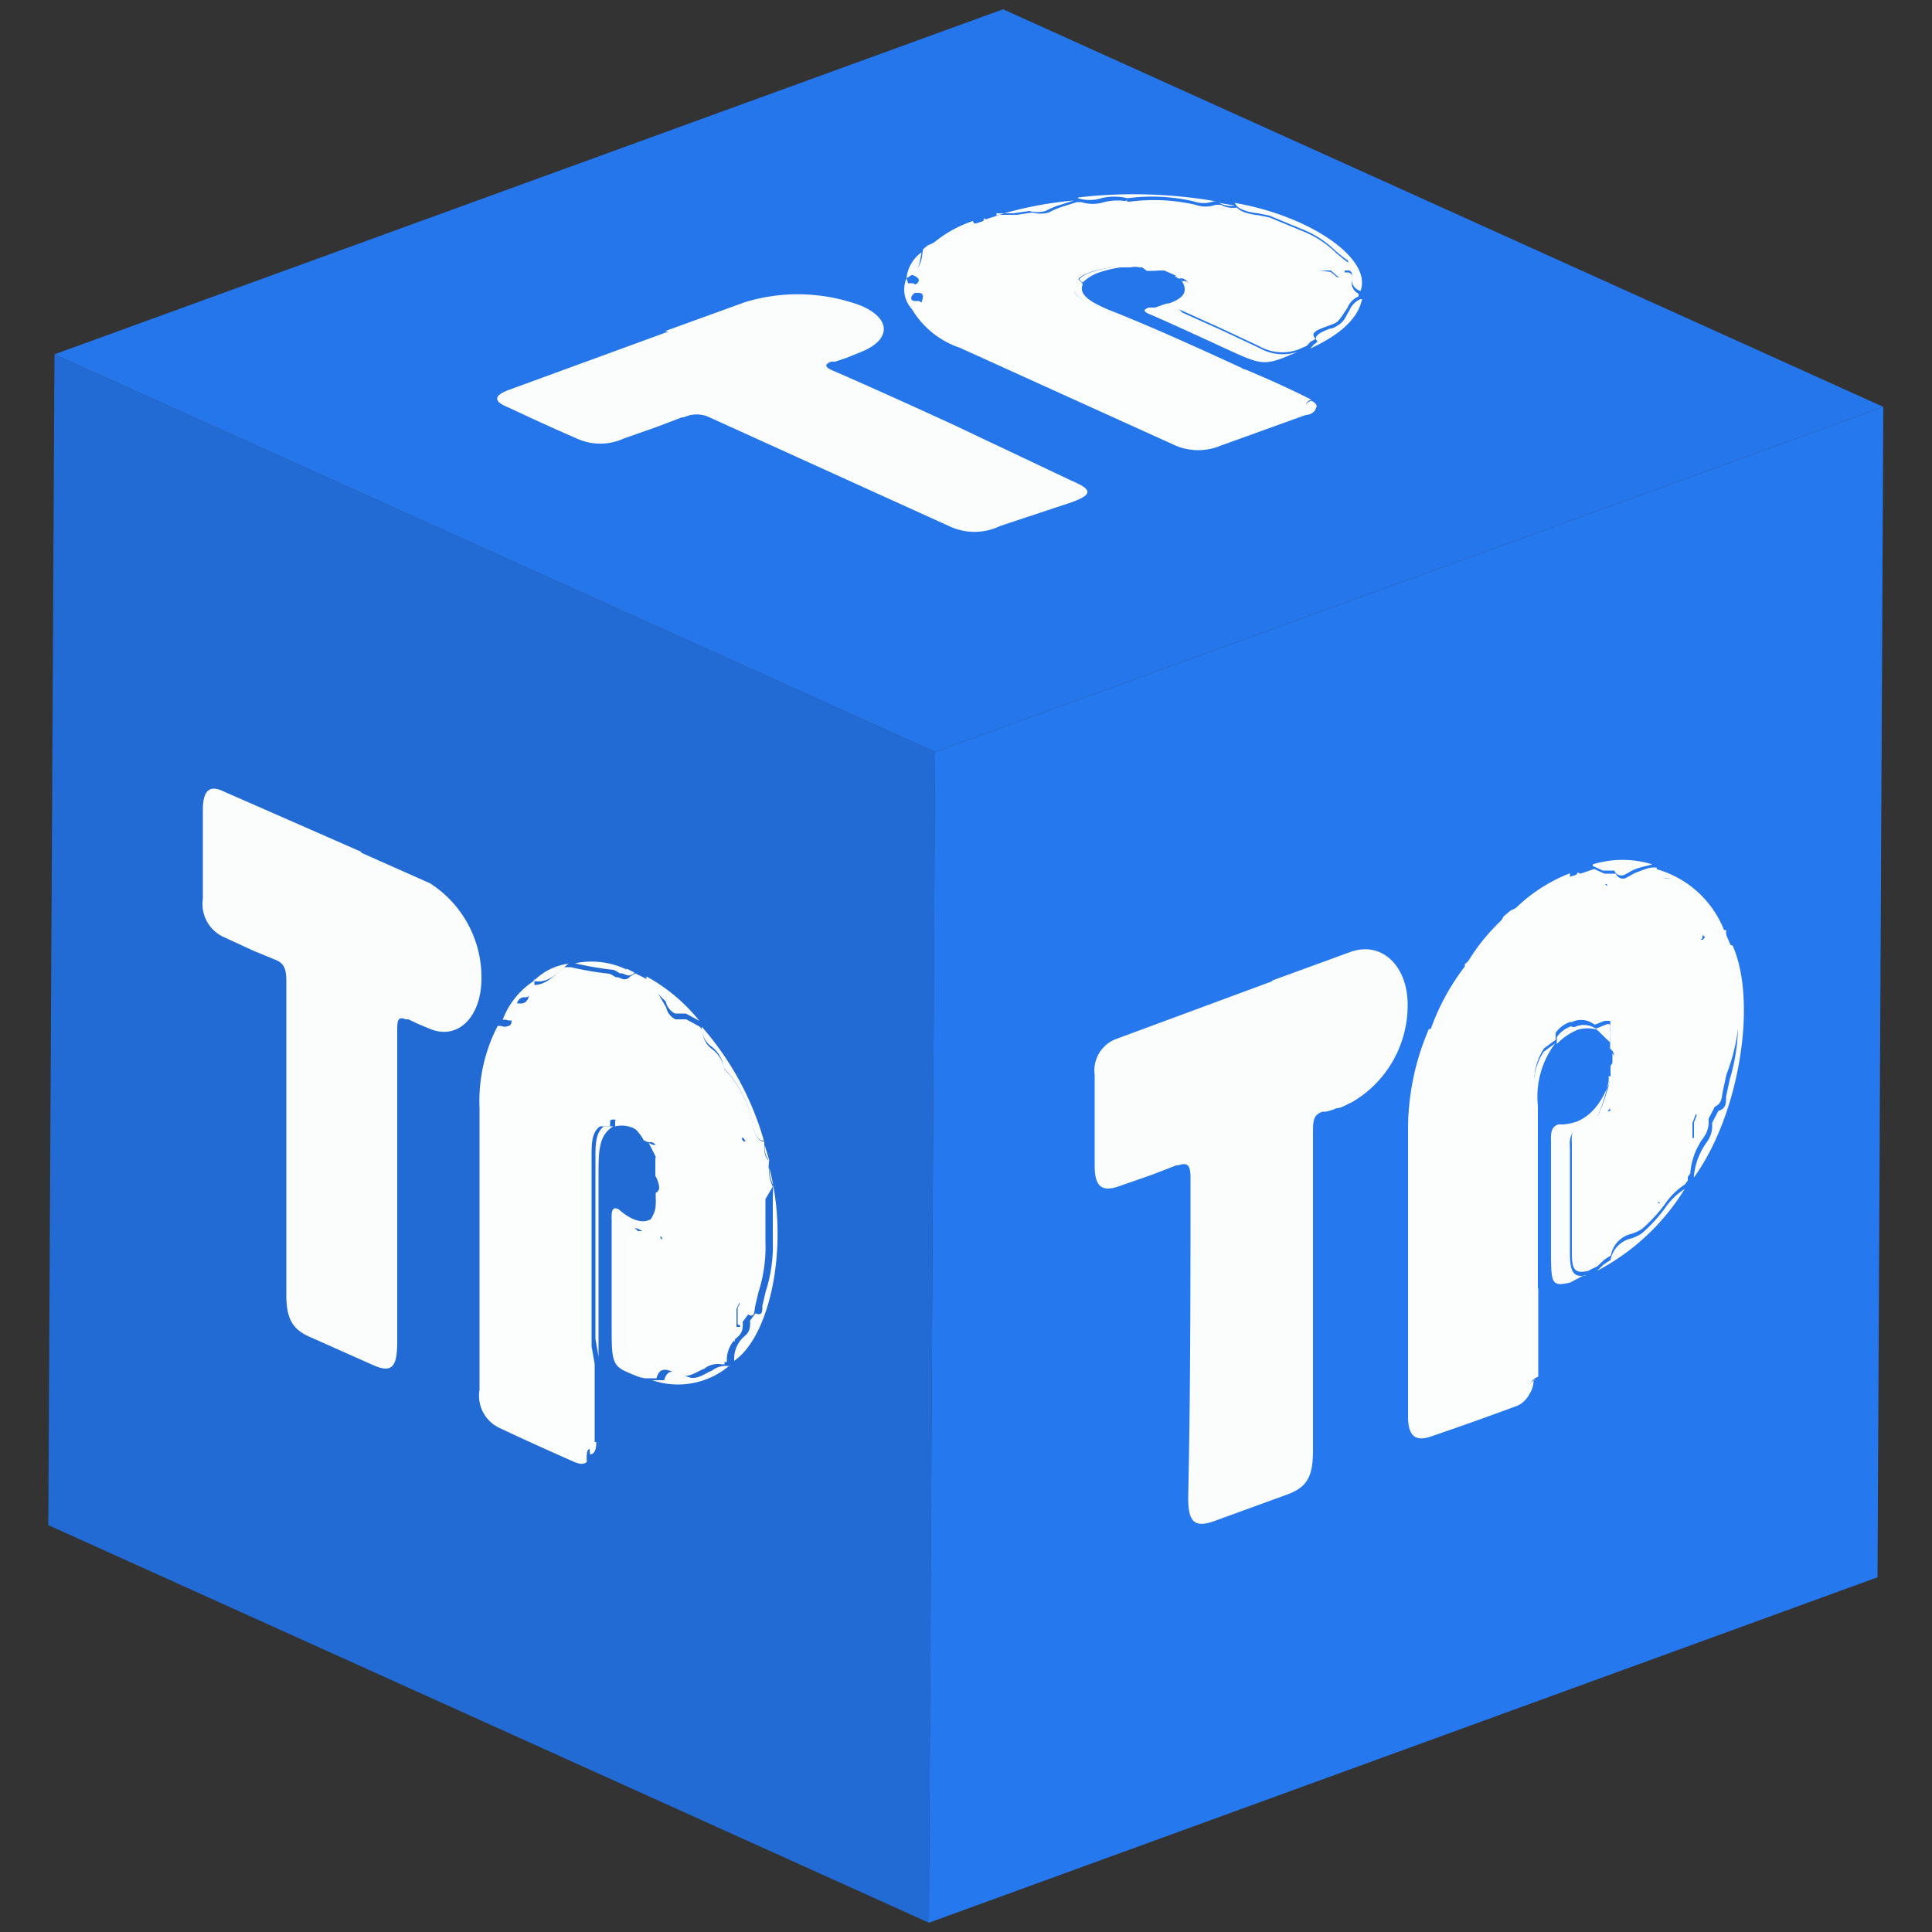 <svg id="Capa_1" data-name="Capa 1" xmlns="http://www.w3.org/2000/svg" xmlns:xlink="http://www.w3.org/1999/xlink" width="50" height="50" viewBox="0 0 50 50">
  <rect x="0" y="0" width="50" height="50" fill="#333333" stroke="none"/>
  <defs>
    <clipPath id="clip-path">
      <polygon points="24.04 49.76 1.25 39.47 1.41 9.17 24.2 19.46 24.04 49.76" fill="none"/>
    </clipPath>
    <clipPath id="clip-path-2">
      <polygon points="24.2 19.46 1.41 9.17 25.96 0.24 48.74 10.53 24.2 19.46" fill="none"/>
    </clipPath>
    <clipPath id="clip-path-3">
      <polygon points="48.74 10.53 48.59 40.82 24.04 49.76 24.2 19.46 48.74 10.53" fill="none"/>
    </clipPath>
  </defs>
  <g id="Figment_lido">
    <g style="isolation: isolate">
      <g>
        <polygon points="24.04 49.76 1.25 39.47 1.41 9.17 24.2 19.46 24.04 49.76" fill="#226bd5"/>
        <g style="isolation: isolate">
          <g clip-path="url(#clip-path)">
            <g>
              <path d="M18.27,35.15h0v.07l0,0v-.05m.68.17,0-.06,0,.06m0-.63v0l0,0v0l0,0m.11-.84.08-.16.1.27-.09.36-.09,0v-.42m-2-1.91.07,0,0,.08,0,0-.06-.09m.07-1.56,0-.1,0,.1m2.09-1,0,0,.07.1-.06,0-.05-.08m-2.2-3.27h0l0,.06h0l0-.06m-.68-.92a.19.19,0,0,1-.19.07l-.13-.05-.06,0a.68.68,0,0,0-.16-.09,8.19,8.19,0,0,1-1-.17h-.17c-.27.23-.51.52-.9.45,0,.05,0,.11,0,.15,0,.21-.06.35-.25.34s-.22.08-.21.25v0a.57.57,0,0,1,0,.12c0,.13,0,.19-.08.21a.23.23,0,0,1-.19,0l-.09,0a4.22,4.22,0,0,0-.47,2.11q0,3.64,0,7.31a.92.92,0,0,0,.55,1c.63.3,1.26.58,1.89.86.12.05.25.09.34,0a.68.68,0,0,1,0-.21c0-.12.08-.15.2-.11,0-.73,0-1.48,0-2.21l-.08-.46V32.38c0-.75,0-1.5,0-2.25v-.22c0-.3,0-.61.22-.76h.26l0-.15c.07-.06.2,0,.34,0l0,0a1.19,1.19,0,0,1,.53.51l.11.05.1,0h0a.24.24,0,0,1,.14.14.29.29,0,0,1,0,.09.9.9,0,0,1-.05.19v.23l0,.1v.12a.75.75,0,0,1,.1.3.15.15,0,0,1-.09.14l0,.14a.75.75,0,0,1,0,.15c0,.31-.21.45-.29.7h-.17a.53.53,0,0,0-.17-.12c-.12-.06-.21,0-.25.15a.9.9,0,0,0,0,.18c0,.45,0,.89,0,1.33s0,.88,0,1.32,0,.7.37.88l.22.07.15,0,.16,0c.08-.31.28-.23.48-.14a1,1,0,0,0,.23.08c.21,0,.35-.12.53-.19a.57.57,0,0,1,.46-.11l.06,0,0-.06.06,0v-.06a.77.77,0,0,1,.28-.59.35.35,0,0,0,.13-.26.66.66,0,0,0,0-.13l.14-.19h0c.14.07.16,0,.18-.2l.09-.38a3.82,3.82,0,0,0,.18-1.3c0-.37,0-.74,0-1.11L20,30.71a1,1,0,0,1-.1-.44.56.56,0,0,1,0-.23c-.14-.13-.11-.27-.12-.41l0-.09-.05,0c-.13-.05-.19-.14-.24-.42a2.85,2.85,0,0,0-.75-1.46l-.09.05v0l.1,0a.8.8,0,0,0-.31-.55.61.61,0,0,1-.26-.5h0l-.07-.09-.35-.19-.17,0-.11,0a.45.45,0,0,1-.24-.31L17,25.66l-.24-.31-.32-.16" fill="#fcfdfd"/>
              <path d="M9.36,22.05l-3.6-1.58c-.34-.16-.51,0-.51.48q0,1.15,0,2.31a.94.94,0,0,0,.56,1l.76.35.56.23,0,0c.22.09.28.23.28.55,0,2.7,0,5.41,0,8.11,0,.62.15.9.61,1.1l1.64.73c.48.21.62.06.62-.61v-4c0-1.35,0-2.7,0-4,0-.29,0-.43.22-.34l.07,0,.25.12.34.14c.71.27,1.3-.34,1.3-1.32a2.89,2.89,0,0,0-1.33-2.46l-1.8-.8" fill="#fbfdfd"/>
              <path d="M17.2,31.08c-.21.47-.45.62-.81.47a1.35,1.35,0,0,1-.29-.18L16,31.29c-.16-.07-.18.06-.17.3,0,.91,0,1.81,0,2.71s0,1.05.45,1.23a2.93,2.93,0,0,0,.37.14h0c-.34-.18-.37-.49-.37-.88s0-.88,0-1.32,0-.88,0-1.33a.9.9,0,0,1,0-.18c0-.15.13-.21.25-.15a.53.53,0,0,1,.17.12h.17c.08-.25.28-.39.29-.7a.75.75,0,0,0,0-.15" fill="#fbfdfd"/>
              <path d="M19.91,30a.56.56,0,0,0,0,.23,1,1,0,0,0,.1.44L20,31c0,.37,0,.74,0,1.11a3.82,3.82,0,0,1-.18,1.3l-.09.38c0,.16,0,.27-.18.2h0l-.14.19a.66.66,0,0,1,0,.13.35.35,0,0,1-.13.26.77.77,0,0,0-.28.59v.06c1-.7,1.45-3.22.86-5.17" fill="#fbfdfd"/>
              <path d="M15.89,29.15h-.26c-.21.15-.22.46-.22.76v.22c0,.75,0,1.5,0,2.25v2.27l.08.46,0-.17c0-1.51,0-3,0-4.56,0-.57,0-1,.38-1.23" fill="#fbfdfd"/>
              <path d="M18.16,26.59a.61.61,0,0,0,.26.5.8.8,0,0,1,.31.55,2.85,2.85,0,0,1,.75,1.46c.05.28.11.37.24.42l.05,0a7.67,7.67,0,0,0-1.61-2.95" fill="#fbfdfd"/>
              <path d="M18.89,35.36a.57.57,0,0,0-.46.11c-.18.07-.32.2-.53.19a1,1,0,0,1-.23-.08c-.2-.09-.4-.17-.48.14l-.16,0-.15,0a2.06,2.06,0,0,0,2-.38" fill="#fbfdfd"/>
              <path d="M16.73,25.35l.24.31.26.26a.45.45,0,0,0,.24.31l.11,0,.17,0,.35.19a4.55,4.55,0,0,0-1.37-1.15" fill="#fbfdfd"/>
              <path d="M13.81,25.39a2.07,2.07,0,0,0-.8,1l.09,0a.23.23,0,0,0,.19,0c.05,0,.08-.08.08-.21a.57.57,0,0,0,0-.12v0c0-.17.1-.26.21-.25s.25-.13.25-.34c0,0,0-.1,0-.15" fill="#fbfdfd"/>
              <path d="M16.21,25.09a2.1,2.1,0,0,0-1.33-.16,8.19,8.19,0,0,0,1,.17.89.89,0,0,1,.16.09l.06,0,.13.05a.19.19,0,0,0,.19-.07l-.2-.1" fill="#fbfdfd"/>
              <path d="M14.71,24.94a1.55,1.55,0,0,0-.9.45c.39.07.63-.22.9-.45" fill="#fbfdfd"/>
              <path d="M16.26,29c-.14-.06-.27-.08-.34,0l0,.15a.73.73,0,0,1,.48.05,1.52,1.52,0,0,1,.46.35A1.19,1.19,0,0,0,16.3,29l0,0" fill="#fbfdfd"/>
              <path d="M17,29.63l-.1,0-.11-.05.32.63v-.13a.9.9,0,0,0,.05-.19.29.29,0,0,0,0-.09.24.24,0,0,0-.14-.14h0" fill="#fbfdfd"/>
              <path d="M15.47,37.32c-.12,0-.2,0-.2.11a.68.68,0,0,0,0,.21c.11,0,.17-.14.16-.32" fill="#fbfdfd"/>
              <path d="M17.21,30.5v.44a.15.15,0,0,0,.09-.14.75.75,0,0,0-.1-.3" fill="#fbfdfd"/>
              <path d="M19.79,29.63c0,.14,0,.28.12.41l-.12-.41" fill="#fbfdfd"/>
              <polyline points="18.1 26.5 18.17 26.59 18.1 26.5" fill="#fbfdfd"/>
              <polyline points="17.16 30.28 17.2 30.38 17.16 30.28" fill="#fbfdfd"/>
              <polyline points="19 35.26 18.95 35.32 19 35.26" fill="#fbfdfd"/>
              <polyline points="19.17 33.69 19.09 33.85 19.09 34.27 19.18 34.32 19.27 33.96 19.17 33.69" fill="#fbfdfd"/>
              <polyline points="19.33 29.34 19.29 29.38 19.34 29.46 19.4 29.44 19.33 29.34" fill="#fbfdfd"/>
              <polyline points="17.2 31.91 17.13 31.94 17.19 32.03 17.23 31.98 17.2 31.91" fill="#fbfdfd"/>
              <polyline points="17.13 26.1 17.09 26.11 17.12 26.17 17.15 26.16 17.13 26.1" fill="#fbfdfd"/>
              <polyline points="18.73 27.64 18.63 27.66 18.64 27.69 18.73 27.64" fill="#fbfdfd"/>
              <polyline points="18.31 35.15 18.27 35.15 18.28 35.2 18.32 35.22 18.31 35.15" fill="#fbfdfd"/>
              <polyline points="19 34.67 18.98 34.69 19.01 34.72 19.02 34.69 19 34.67" fill="#fbfdfd"/>
            </g>
          </g>
        </g>
      </g>
      <g>
        <polygon points="24.2 19.46 1.41 9.17 25.96 0.24 48.74 10.53 24.2 19.46" fill="#2576ea"/>
        <g style="isolation: isolate">
          <g clip-path="url(#clip-path-2)">
            <g>
              <path d="M34.54,8l0,0,.05,0-.05,0,0,0m.68-.33v0m-.45-.23v0h0m-.55-.36L34.16,7l.28,0,.21.18-.12,0-.31-.15m-3,.46,0,0h.08v0h-.1M30,7l-.1,0L30,7M31,5.44v0h.13l0,0H31m-4.28.14,0,0h.06l0,0h-.07m-1.25.06c0,.06,0,.1-.11.14l-.14,0-.07,0-.2.06c-.34.16-.55.36-.93.51l-.12.1c-.05.23,0,.47-.39.67l.12,0c.16.06.23.15.06.25s-.12.16,0,.21h0l.1,0c.1,0,.12.08.1.12A.41.41,0,0,1,23.7,8l-.1,0a2.3,2.3,0,0,0,1.24,1l5.58,2.53a1.51,1.51,0,0,0,1.18,0l2.19-.79c.14,0,.28-.11.26-.2a.64.64,0,0,1-.2-.05c-.09,0-.05-.09.08-.15-.53-.27-1.11-.53-1.68-.77l-.42-.11L30.1,8.71l-1.72-.79-.16-.07c-.24-.11-.46-.22-.41-.39L28,7.31l-.09-.07c0-.06.13-.13.29-.19h0a2.25,2.25,0,0,1,.83-.13l.12,0,.11,0h0a.47.47,0,0,1,.23,0l.07,0,.12.09.1,0,.08,0L30,7l.11,0a1,1,0,0,1,.3.05c.05,0,.07,0,0,.1l.09.06a.43.43,0,0,1,.12,0c.23.11.17.28.3.41l-.14.09-.23.06c-.14,0-.17.12-.09.19a.49.49,0,0,0,.13.08l1,.45,1,.47a1.22,1.22,0,0,0,1,.09l.23-.1.09-.1.14-.08c-.17-.16.06-.24.28-.32s.19-.07.26-.11.19-.24.28-.37a.55.55,0,0,1,.29-.3V7.6l0,0A.31.31,0,0,1,35,7.21c0-.07,0-.12-.1-.16l-.1,0,0-.15h0c.16-.06.09-.11,0-.17l-.22-.18a2.56,2.56,0,0,0-.85-.56l-.87-.36-.29-.06a1.44,1.44,0,0,1-.42-.1.39.39,0,0,1-.14-.1.62.62,0,0,1-.41-.07l-.08,0-.06,0a.77.77,0,0,1-.52,0,4.82,4.82,0,0,0-1.71-.08l-.05.08h0l.08-.07a1.42,1.42,0,0,0-.68,0,1,1,0,0,1-.6,0h-.11l-.44.14-.17.07-.12.06a.78.78,0,0,1-.42,0l-.41.06-.44,0-.37.12" fill="#fcfdfd"/>
              <path d="M17.3,8.58l-4.13,1.51c-.4.15-.41.3,0,.46.57.27,1.16.54,1.76.8a1.46,1.46,0,0,0,1.21,0l.88-.31.63-.24.05,0a.77.77,0,0,1,.66,0l6.19,2.81a1.53,1.53,0,0,0,1.34,0L27.73,13c.55-.2.55-.33,0-.56L24.69,11c-1-.46-2.06-.94-3.09-1.39-.23-.09-.3-.17-.09-.25l.1,0,.3-.1.37-.15c.78-.31.8-.86,0-1.2a4.68,4.68,0,0,0-3-.09l-2.07.75" fill="#fbfdfd"/>
              <path d="M30.56,7.23c.19.28.12.47-.3.62-.1,0-.23.07-.37.11l-.16,0c-.19.07-.11.12.09.2.71.31,1.39.63,2.07.94s.83.34,1.3.17l.41-.17,0,0a1.22,1.22,0,0,1-1-.09l-1-.47-1-.45A.49.49,0,0,1,30.52,8c-.08-.07-.05-.14.09-.19l.23-.06L31,7.69c-.13-.13-.07-.3-.3-.41a.43.43,0,0,0-.12,0" fill="#fbfdfd"/>
              <path d="M32,5.32a.39.39,0,0,0,.14.1,1.44,1.44,0,0,0,.42.1l.29.06.87.36a2.56,2.56,0,0,1,.85.56l.22.18c.1.06.17.11,0,.17h0l0,.15.1,0c.09,0,.11.09.1.16a.31.31,0,0,0,.22.37l0,0c.31-.83-1.29-1.94-3.26-2.28" fill="#fbfdfd"/>
              <path d="M28,7.31l-.21.15c0,.17.17.28.41.39l.16.07,1.72.79,1.73.78.42.11-.1-.08C31,9,29.84,8.47,28.65,8c-.44-.19-.74-.38-.63-.64" fill="#fbfdfd"/>
              <path d="M27.9,5.13a1,1,0,0,0,.6,0,1.42,1.42,0,0,1,.68,0,4.82,4.82,0,0,1,1.71.08.77.77,0,0,0,.52,0l.06,0a12.52,12.52,0,0,0-3.57-.1" fill="#fbfdfd"/>
              <path d="M35.21,7.74a.55.55,0,0,0-.29.3c-.09.13-.1.25-.28.37s-.17.07-.26.11-.45.16-.28.32L34,8.92l-.09.1c.8-.37,1.24-.79,1.34-1.28" fill="#fbfdfd"/>
              <path d="M25.79,5.52l.44,0,.41-.06a.78.78,0,0,0,.42,0l.12-.06.17-.07.44-.14a9.58,9.58,0,0,0-2,.39" fill="#fbfdfd"/>
              <path d="M23.46,7.2A.75.75,0,0,0,23.6,8l.1,0a.41.41,0,0,0,.18-.09s0-.08-.1-.12l-.1,0h0c-.14,0-.12-.14,0-.21s.1-.19-.06-.25l-.12,0" fill="#fbfdfd"/>
              <path d="M25.18,5.72A3.12,3.12,0,0,0,24,6.43c.38-.15.59-.35.93-.51l.2-.06.07,0,.14,0c.07,0,.11-.08.11-.14l-.24.08" fill="#fbfdfd"/>
              <path d="M23.85,6.53a.94.94,0,0,0-.39.67c.37-.2.34-.44.39-.67" fill="#fbfdfd"/>
              <path d="M28.22,7.05c-.16.06-.27.13-.29.19l.09.07a1.17,1.17,0,0,1,.43-.26,3.07,3.07,0,0,1,.64-.14,2.25,2.25,0,0,0-.83.13h0" fill="#fbfdfd"/>
              <path d="M29.32,6.82l-.11,0-.12,0,.75,0-.1,0-.12-.09-.07,0a.47.47,0,0,0-.23,0h0" fill="#fbfdfd"/>
              <path d="M33.93,10.37c-.13.06-.17.11-.08.15a.64.64,0,0,0,.2.05c.06-.07,0-.15-.12-.2" fill="#fbfdfd"/>
              <path d="M30.13,7l.34.15s0-.08,0-.1a1,1,0,0,0-.3-.05" fill="#fbfdfd"/>
              <path d="M31.55,5.25a.62.62,0,0,0,.41.07l-.41-.07" fill="#fbfdfd"/>
              <polyline points="27.79 5.13 27.91 5.12 27.79 5.13" fill="#fbfdfd"/>
              <polyline points="29.92 6.97 30.02 6.99 29.92 6.97" fill="#fbfdfd"/>
              <polyline points="35.22 7.65 35.23 7.69 35.22 7.65" fill="#fbfdfd"/>
              <polyline points="34.16 7 34.22 7.1 34.53 7.25 34.65 7.21 34.44 7.04 34.16 7" fill="#fbfdfd"/>
              <polyline points="30.96 5.41 30.95 5.45 31.06 5.44 31.09 5.4 30.96 5.41" fill="#fbfdfd"/>
              <polyline points="31.2 7.52 31.17 7.56 31.27 7.56 31.28 7.52 31.2 7.52" fill="#fbfdfd"/>
              <polyline points="26.7 5.55 26.67 5.58 26.74 5.58 26.76 5.55 26.7 5.55" fill="#fbfdfd"/>
              <polyline points="29.18 5.16 29.1 5.23 29.13 5.24 29.18 5.16" fill="#fbfdfd"/>
              <polyline points="34.58 8 34.54 8.02 34.58 8.04 34.63 8.02 34.58 8" fill="#fbfdfd"/>
              <polyline points="34.76 7.44 34.77 7.46 34.81 7.45 34.8 7.44 34.76 7.44" fill="#fbfdfd"/>
            </g>
          </g>
        </g>
      </g>
      <g>
        <polygon points="48.74 10.53 48.59 40.82 24.04 49.76 24.2 19.46 48.74 10.53" fill="#2678ef"/>
        <g style="isolation: isolate">
          <g clip-path="url(#clip-path-3)">
            <g>
              <path d="M42.9,31.09l.05,0v.05l-.05,0v0m.77-.42,0-.09,0,.09m0-.66,0,0h0v0h0m.13-1,.09-.23L44,29l-.1.45-.1,0v-.43m-2.2-.25.07-.09,0,0,0,.08-.06,0m.08-1.65,0-.08,0,.08m2.37-2.83,0-.08.07.05-.06.07-.06,0m-2.47-1.44.05,0,0,0,0,.05,0,0m-.76-.35a.54.54,0,0,1-.22.23l-.15.07-.06,0a.74.74,0,0,0-.19,0c-.38.2-.73.53-1.11.68l-.19.16a3.78,3.78,0,0,1-1,1.23c0,.05,0,.1,0,.15a.65.65,0,0,1-.29.56.61.61,0,0,0-.24.43s0,0,0,0v.12a.43.43,0,0,1-.08.28.46.46,0,0,1-.22.14l-.1,0a6.54,6.54,0,0,0-.54,2.56q0,3.74,0,7.46c0,.52.19.67.61.52.71-.24,1.43-.5,2.14-.76a.65.65,0,0,0,.38-.31.49.49,0,0,1,0-.18.35.35,0,0,1,.24-.29c0-.78,0-1.53,0-2.27l-.1-.39c0-.77,0-1.54,0-2.31s0-1.54,0-2.31v-.22a1.57,1.57,0,0,1,.25-1l.3-.22,0-.18a.75.75,0,0,1,.37-.28h.05a.56.56,0,0,1,.59.07l.13-.05.12-.05h0c.07,0,.13,0,.15,0a.15.15,0,0,1,0,.08,1,1,0,0,1,0,.23v.22l0,.08v.11a.28.28,0,0,1,.11.21.38.38,0,0,1-.1.23l0,.16a.71.71,0,0,1,0,.14,4.53,4.53,0,0,1-.33,1l-.2.14a.36.36,0,0,0-.18,0,.49.49,0,0,0-.29.37,1.23,1.23,0,0,0,0,.2c0,.46,0,.91,0,1.36s0,.9,0,1.36,0,.68.42.58l.24-.12.18-.17.17-.11a.7.7,0,0,1,.54-.56,1.11,1.11,0,0,0,.27-.13,4,4,0,0,0,.59-.64,1.8,1.8,0,0,1,.52-.51l.07-.1,0-.09.07-.1a.13.13,0,0,1,0-.06,1.81,1.81,0,0,1,.33-.85.69.69,0,0,0,.14-.37v-.13l.16-.31h0c.15-.06.18-.19.2-.37l.1-.46A5,5,0,0,0,45,26.43c0-.37,0-.74,0-1.1l-.09-.23a.66.66,0,0,1-.1-.37.65.65,0,0,1,0-.27c-.16,0-.13-.19-.14-.32l0-.07-.06,0c-.14,0-.21,0-.27-.22a1,1,0,0,0-.83-.85l-.11.13v0l.12-.1c0-.21-.17-.33-.36-.3s-.26-.08-.29-.28h0l-.07,0c-.13,0-.27.06-.4.11a.82.82,0,0,0-.19.09l-.13.07a.19.19,0,0,1-.26-.11l-.3,0-.26-.12-.36.12" fill="#fcfdfd"/>
              <path d="M32.91,25.4l-4,1.48a.87.87,0,0,0-.58.94c0,.79,0,1.58,0,2.35,0,.53.18.69.63.53l.86-.3.62-.24.05,0c.25-.09.32,0,.32.32,0,2.76,0,5.52-.06,8.28,0,.64.17.79.69.6l1.84-.67c.54-.19.7-.46.7-1.15l0-4.11c0-1.38,0-2.76,0-4.12,0-.28,0-.46.25-.54l.08,0a1.31,1.31,0,0,0,.28-.09c.13,0,.26-.1.39-.15A2.9,2.9,0,0,0,36.43,26c0-1-.67-1.66-1.49-1.36l-2,.73" fill="#fbfdfd"/>
              <path d="M41.71,27.86c-.23.65-.5,1-.91,1.17a1.6,1.6,0,0,1-.33.07l-.14,0c-.18.06-.2.21-.19.45,0,.92,0,1.85,0,2.76s0,1,.5.88L41,33l.05,0c-.38.1-.42-.19-.42-.58s0-.91,0-1.36,0-.9,0-1.36a1.23,1.23,0,0,1,0-.2.49.49,0,0,1,.29-.37.36.36,0,0,1,.18,0l.2-.14a4.53,4.53,0,0,0,.33-1,.71.71,0,0,0,0-.14" fill="#fbfdfd"/>
              <path d="M44.79,24.46a.65.65,0,0,0,0,.27.66.66,0,0,0,.1.37l.09.23c0,.36,0,.73,0,1.1a5,5,0,0,1-.21,1.49l-.1.46c0,.18,0,.31-.2.37h0l-.16.31v.13a.69.69,0,0,1-.14.37,1.81,1.81,0,0,0-.33.85.13.13,0,0,0,0,.06c1.17-1.61,1.65-4.54,1-6" fill="#fbfdfd"/>
              <path d="M40.25,27l-.3.22a1.57,1.57,0,0,0-.25,1v.22c0,.77,0,1.54,0,2.31s0,1.54,0,2.31l.1.39,0-.19c0-1.55,0-3.11,0-4.65A2.29,2.29,0,0,1,40.25,27" fill="#fbfdfd"/>
              <path d="M42.82,22.45c0,.2.1.31.29.28s.31.09.36.3a1,1,0,0,1,.83.85c.06.23.13.27.27.22l.06,0a2.65,2.65,0,0,0-1.81-1.62" fill="#fbfdfd"/>
              <path d="M43.6,30.77a1.8,1.8,0,0,0-.52.51,4,4,0,0,1-.59.64,1.11,1.11,0,0,1-.27.13.7.7,0,0,0-.54.56l-.17.11-.18.17a5.85,5.85,0,0,0,2.27-2.12" fill="#fbfdfd"/>
              <path d="M41.22,22.41l.26.12.3,0a.19.19,0,0,0,.26.11l.13-.07a.82.82,0,0,1,.19-.09c.13-.05.27-.07.4-.11a2.61,2.61,0,0,0-1.54,0" fill="#fbfdfd"/>
              <path d="M37.92,25A5.9,5.9,0,0,0,37,26.71l.1,0a.46.46,0,0,0,.22-.14.43.43,0,0,0,.08-.28v-.12s0,0,0,0a.61.61,0,0,1,.24-.43.65.65,0,0,0,.29-.56c0-.05,0-.1,0-.15" fill="#fbfdfd"/>
              <path d="M40.63,22.6a4.18,4.18,0,0,0-1.5,1c.38-.15.73-.48,1.11-.68l.19,0,.06,0,.15-.07a.54.54,0,0,0,.22-.23l-.23.07" fill="#fbfdfd"/>
              <path d="M38.94,23.74a5.15,5.15,0,0,0-1,1.23,3.78,3.78,0,0,0,1-1.23" fill="#fbfdfd"/>
              <path d="M40.66,26.56a.75.75,0,0,0-.37.28l0,.18a1.58,1.58,0,0,1,.54-.37.89.89,0,0,1,.51,0,.56.56,0,0,0-.59-.07h-.05" fill="#fbfdfd"/>
              <path d="M41.55,26.52l-.12.05-.13.05.37.36v-.13a1,1,0,0,0,0-.23.15.15,0,0,0,0-.08c0-.05-.08-.05-.15,0h0" fill="#fbfdfd"/>
              <path d="M39.74,35.71a.35.35,0,0,0-.24.29.49.49,0,0,0,0,.18.66.66,0,0,0,.19-.47" fill="#fbfdfd"/>
              <path d="M41.73,27.26v.44a.38.38,0,0,0,.1-.23.28.28,0,0,0-.11-.21" fill="#fbfdfd"/>
              <path d="M44.65,24.14c0,.13,0,.31.14.32l-.14-.32" fill="#fbfdfd"/>
              <polyline points="42.76 22.41 42.83 22.44 42.76 22.41" fill="#fbfdfd"/>
              <polyline points="41.68 27.07 41.72 27.15 41.68 27.07" fill="#fbfdfd"/>
              <polyline points="43.72 30.58 43.67 30.67 43.72 30.58" fill="#fbfdfd"/>
              <polyline points="43.93 28.82 43.84 29.05 43.84 29.48 43.94 29.46 44.04 29.01 43.93 28.82" fill="#fbfdfd"/>
              <polyline points="44.14 24.24 44.09 24.32 44.15 24.36 44.21 24.29 44.14 24.24" fill="#fbfdfd"/>
              <polyline points="41.71 28.71 41.64 28.8 41.7 28.83 41.75 28.75 41.71 28.71" fill="#fbfdfd"/>
              <polyline points="41.67 22.84 41.62 22.89 41.65 22.92 41.69 22.87 41.67 22.84" fill="#fbfdfd"/>
              <polyline points="43.47 23.03 43.35 23.13 43.36 23.16 43.47 23.03" fill="#fbfdfd"/>
              <polyline points="42.95 31.06 42.9 31.09 42.91 31.13 42.96 31.11 42.95 31.06" fill="#fbfdfd"/>
              <polyline points="43.73 29.97 43.71 30.01 43.74 30.01 43.75 29.98 43.73 29.97" fill="#fbfdfd"/>
            </g>
          </g>
        </g>
      </g>
    </g>
  </g>
</svg>
